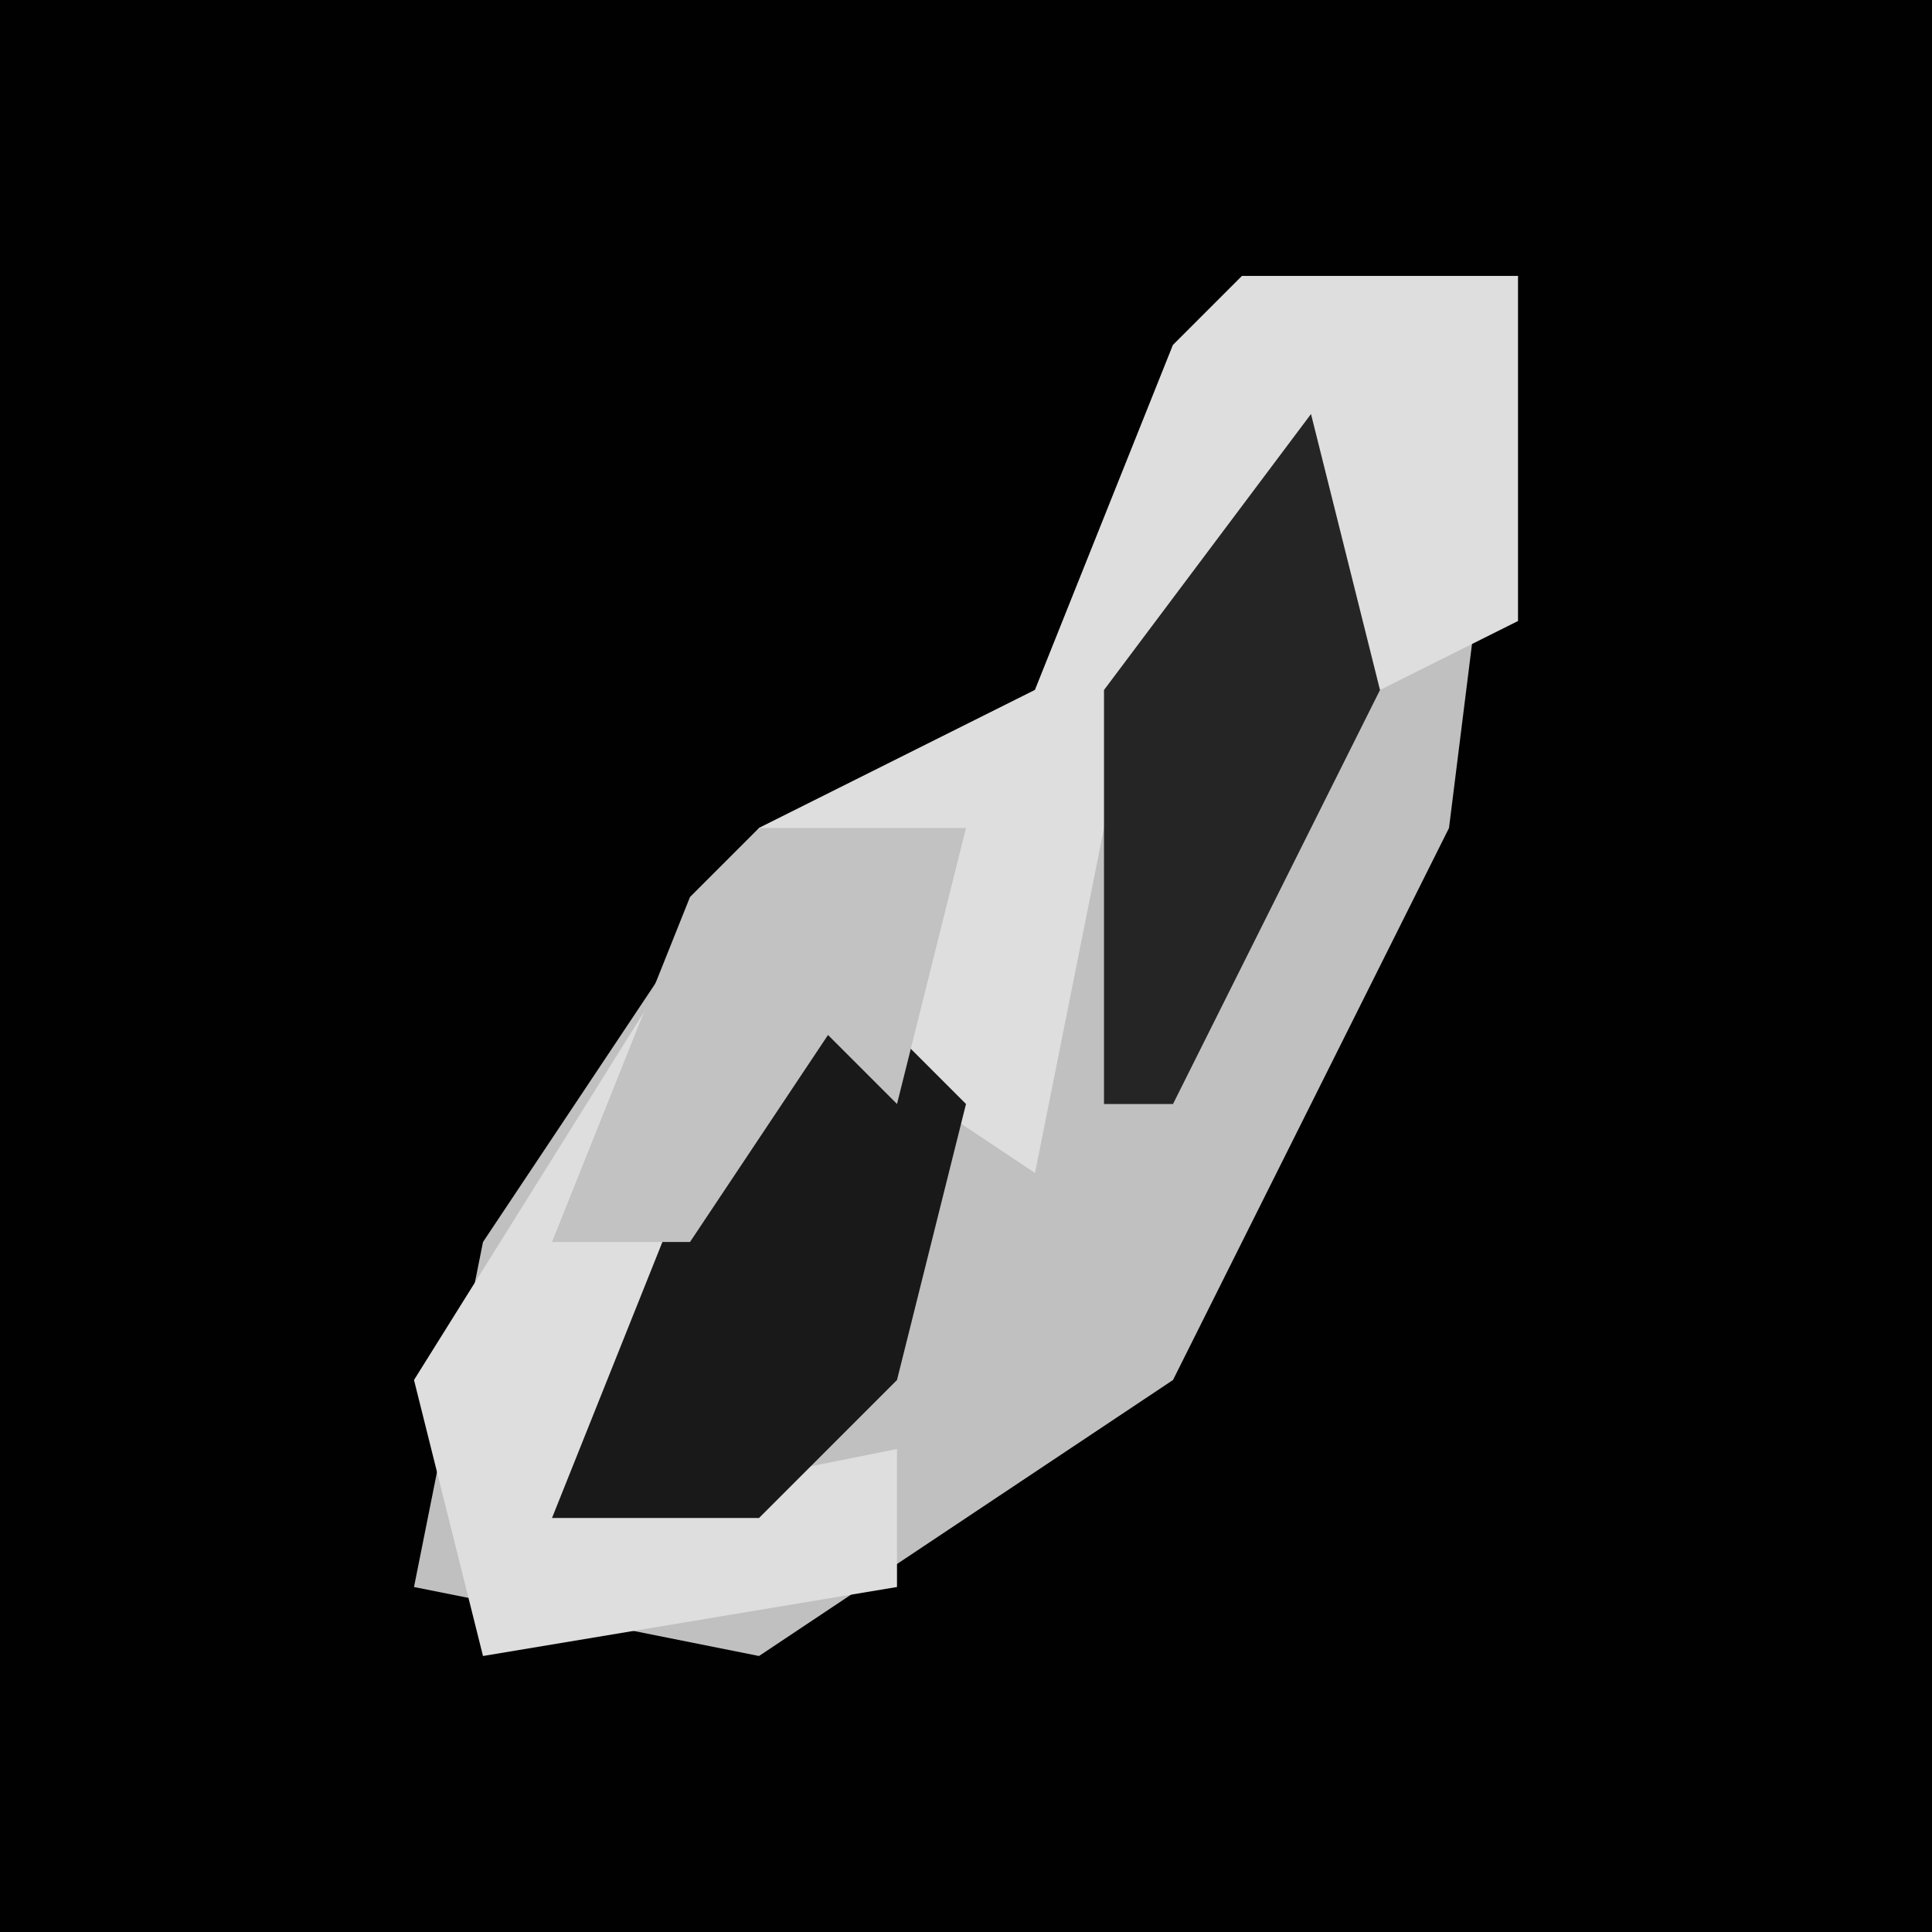 <?xml version="1.0" encoding="UTF-8"?>
<svg version="1.1" xmlns="http://www.w3.org/2000/svg" width="28" height="28">
<path d="M0,0 L28,0 L28,28 L0,28 Z " fill="#010101" transform="translate(0,0)"/>
<path d="M0,0 L4,0 L3,8 L-1,16 L-7,20 L-12,19 L-11,14 L-7,8 L-3,6 L-1,1 Z " fill="#C0C0C0" transform="translate(18,4)"/>
<path d="M0,0 L4,0 L4,5 L2,6 L1,3 L-2,8 L-3,13 L-6,11 L-10,18 L-5,17 L-5,19 L-11,20 L-12,16 L-7,8 L-3,6 L-1,1 Z " fill="#DEDEDE" transform="translate(18,4)"/>
<path d="M0,0 L2,2 L1,6 L-1,8 L-4,8 L-2,3 Z " fill="#191919" transform="translate(12,14)"/>
<path d="M0,0 L1,4 L-2,10 L-3,10 L-3,4 Z " fill="#252525" transform="translate(19,6)"/>
<path d="M0,0 L3,0 L2,4 L1,3 L-1,6 L-3,6 L-1,1 Z " fill="#C2C2C2" transform="translate(11,12)"/>
</svg>
